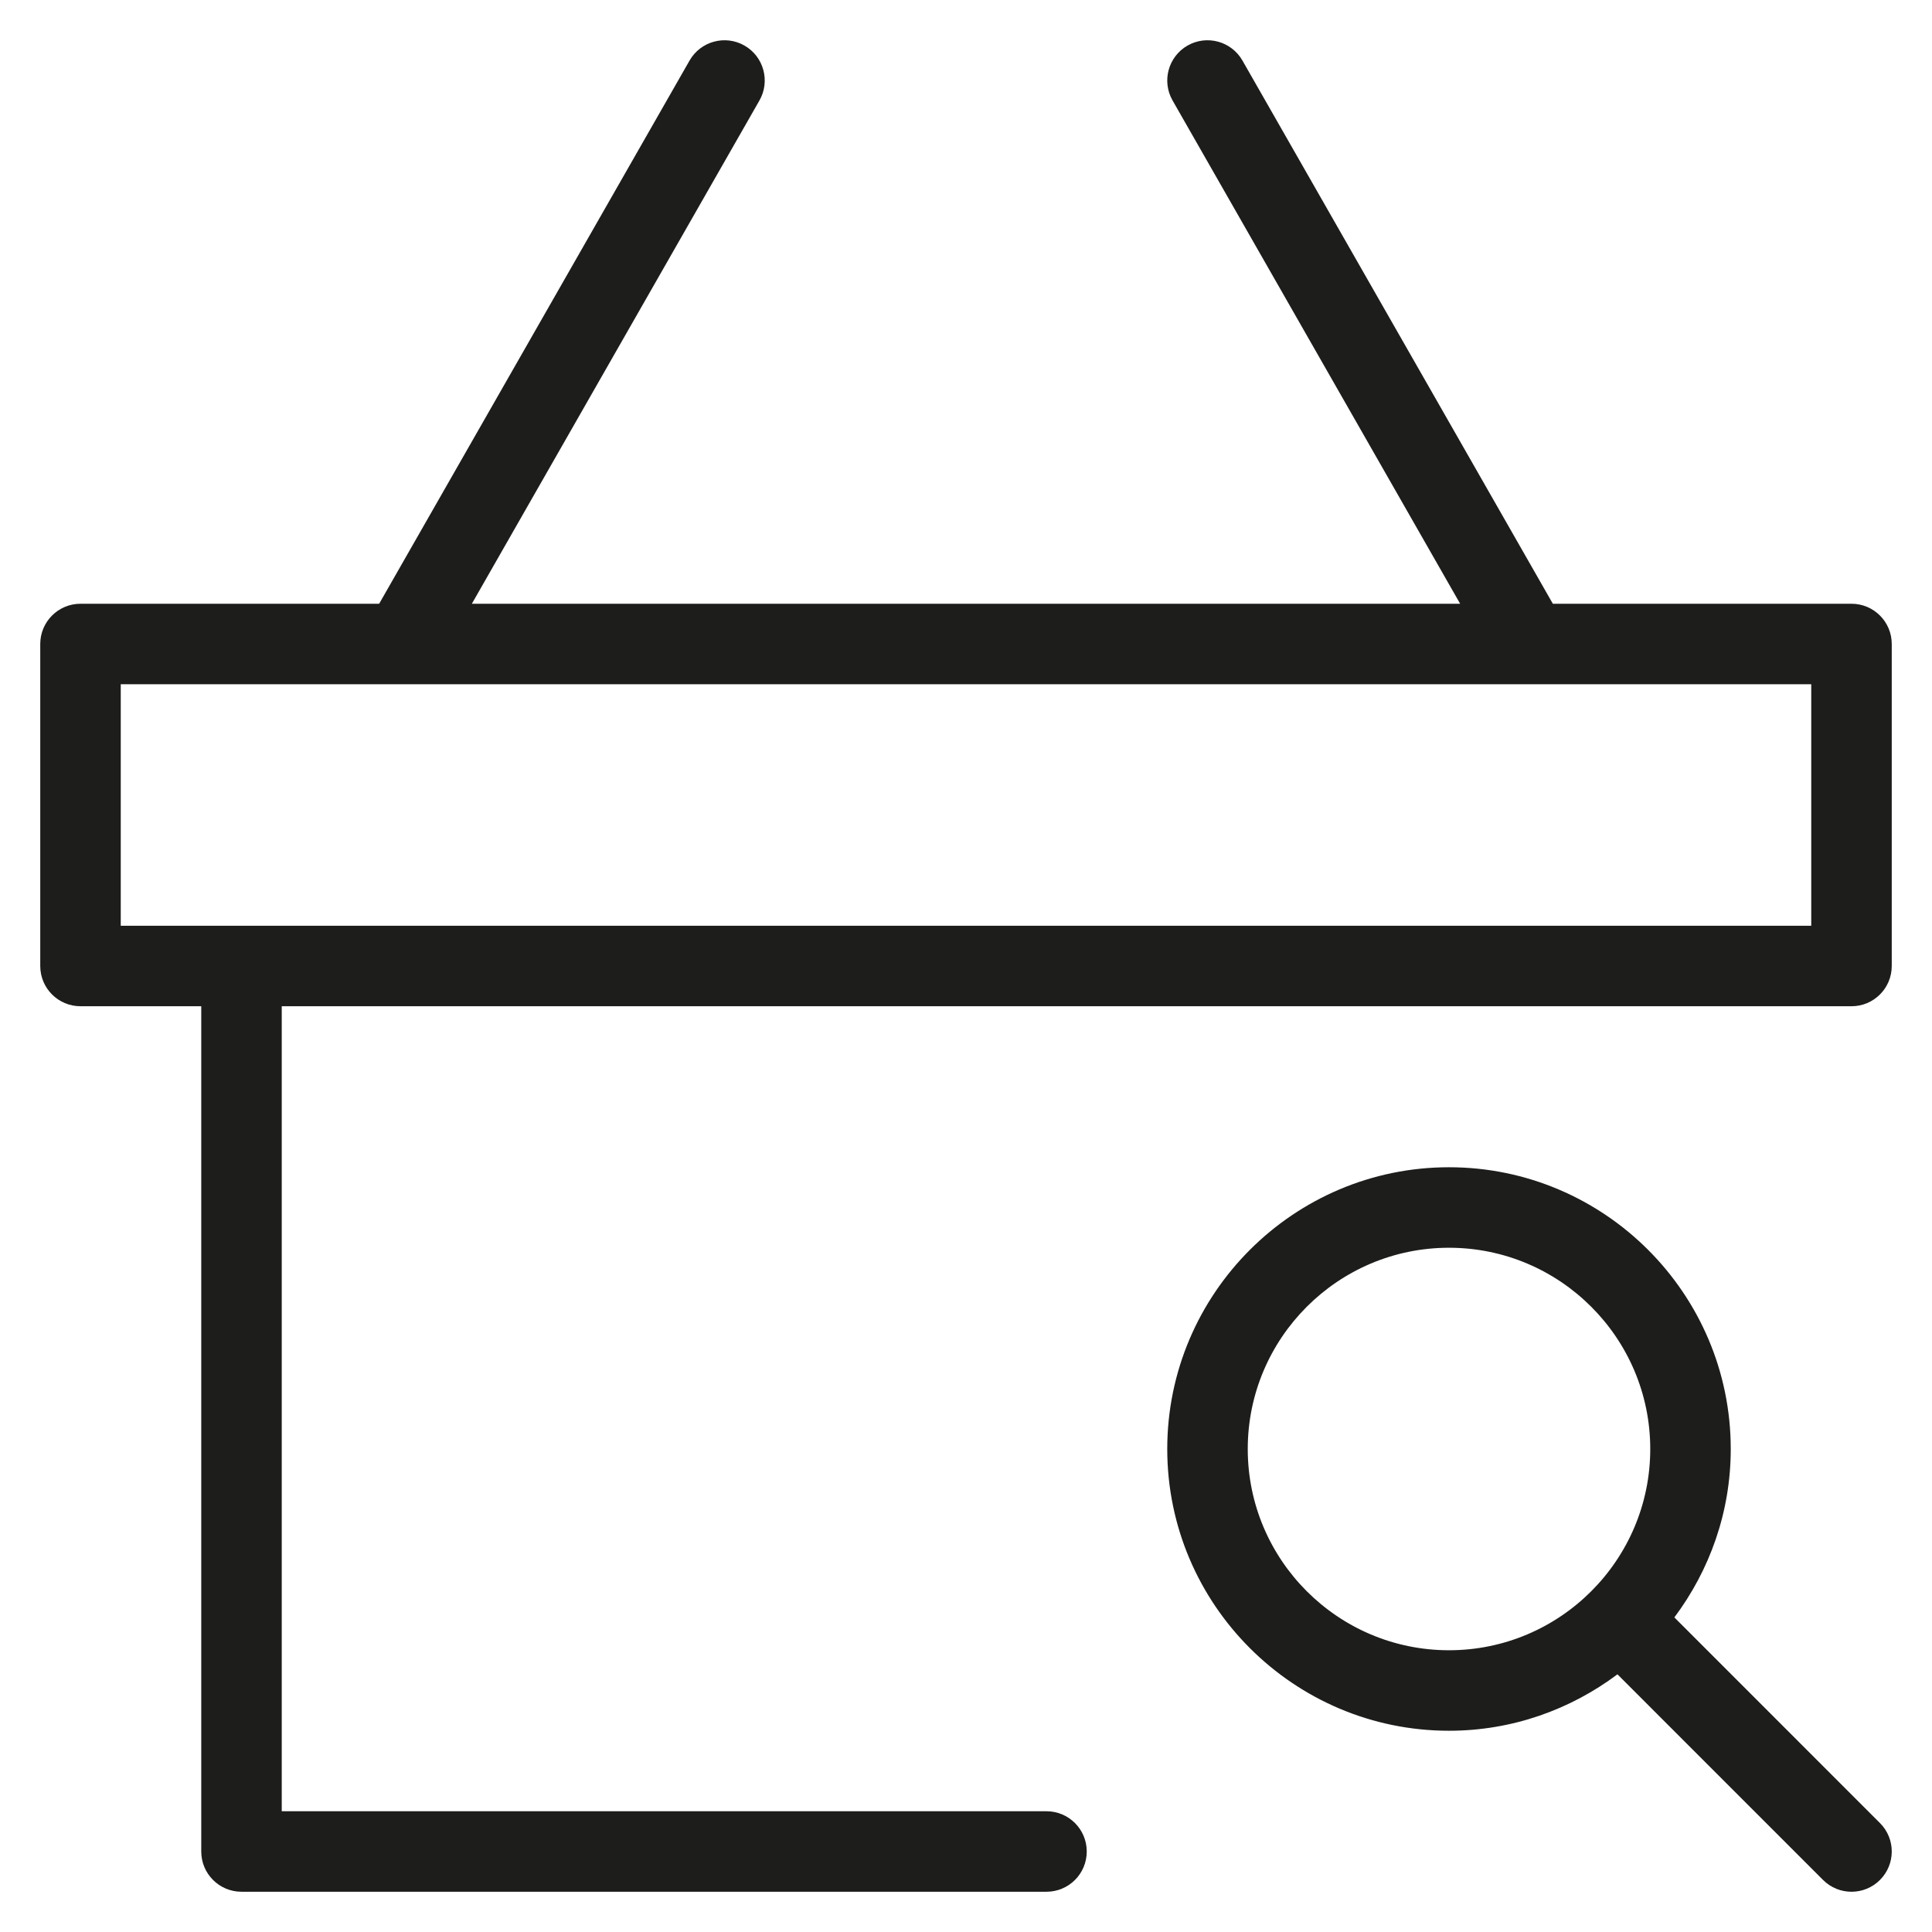 <?xml version="1.0" encoding="utf-8"?>
<!-- Generator: Adobe Illustrator 20.0.0, SVG Export Plug-In . SVG Version: 6.00 Build 0)  -->
<!DOCTYPE svg PUBLIC "-//W3C//DTD SVG 1.1//EN" "http://www.w3.org/Graphics/SVG/1.1/DTD/svg11.dtd">
<svg version="1.1" id="layer" xmlns="http://www.w3.org/2000/svg" xmlns:xlink="http://www.w3.org/1999/xlink" x="0px" y="0px"
	 width="48px" height="48px" viewBox="0 0 48 48" enable-background="new 0 0 48 48" xml:space="preserve">
<path fill="#1D1D1B" d="M41.599,40.184C42.474,39.015,43,37.57,43,36c0-3.859-3.14-7-7-7s-7,3.141-7,7s3.14,7,7,7
	c1.57,0,3.016-0.526,4.185-1.402l5.108,5.109C45.488,46.902,45.744,47,46,47s0.512-0.098,0.707-0.293
	c0.391-0.391,0.391-1.023,0-1.414L41.599,40.184z M31,36c0-2.757,2.243-5,5-5s5,2.243,5,5s-2.243,5-5,5S31,38.757,31,36z"/>
<path fill="#1D1D1B" d="M46,15h-7.42L30.868,1.504c-0.274-0.479-0.885-0.646-1.364-0.372s-0.646,0.885-0.372,1.364L36.277,15H11.723
	l7.145-12.504c0.274-0.479,0.107-1.09-0.372-1.364c-0.479-0.274-1.09-0.107-1.364,0.372L9.42,15H2c-0.552,0-1,0.447-1,1v8
	c0,0.553,0.448,1,1,1h3v21c0,0.553,0.448,1,1,1h20c0.552,0,1-0.447,1-1s-0.448-1-1-1H7V25h39c0.552,0,1-0.447,1-1v-8
	C47,15.447,46.552,15,46,15z M45,23H3v-6h42V23z"/>
</svg>

